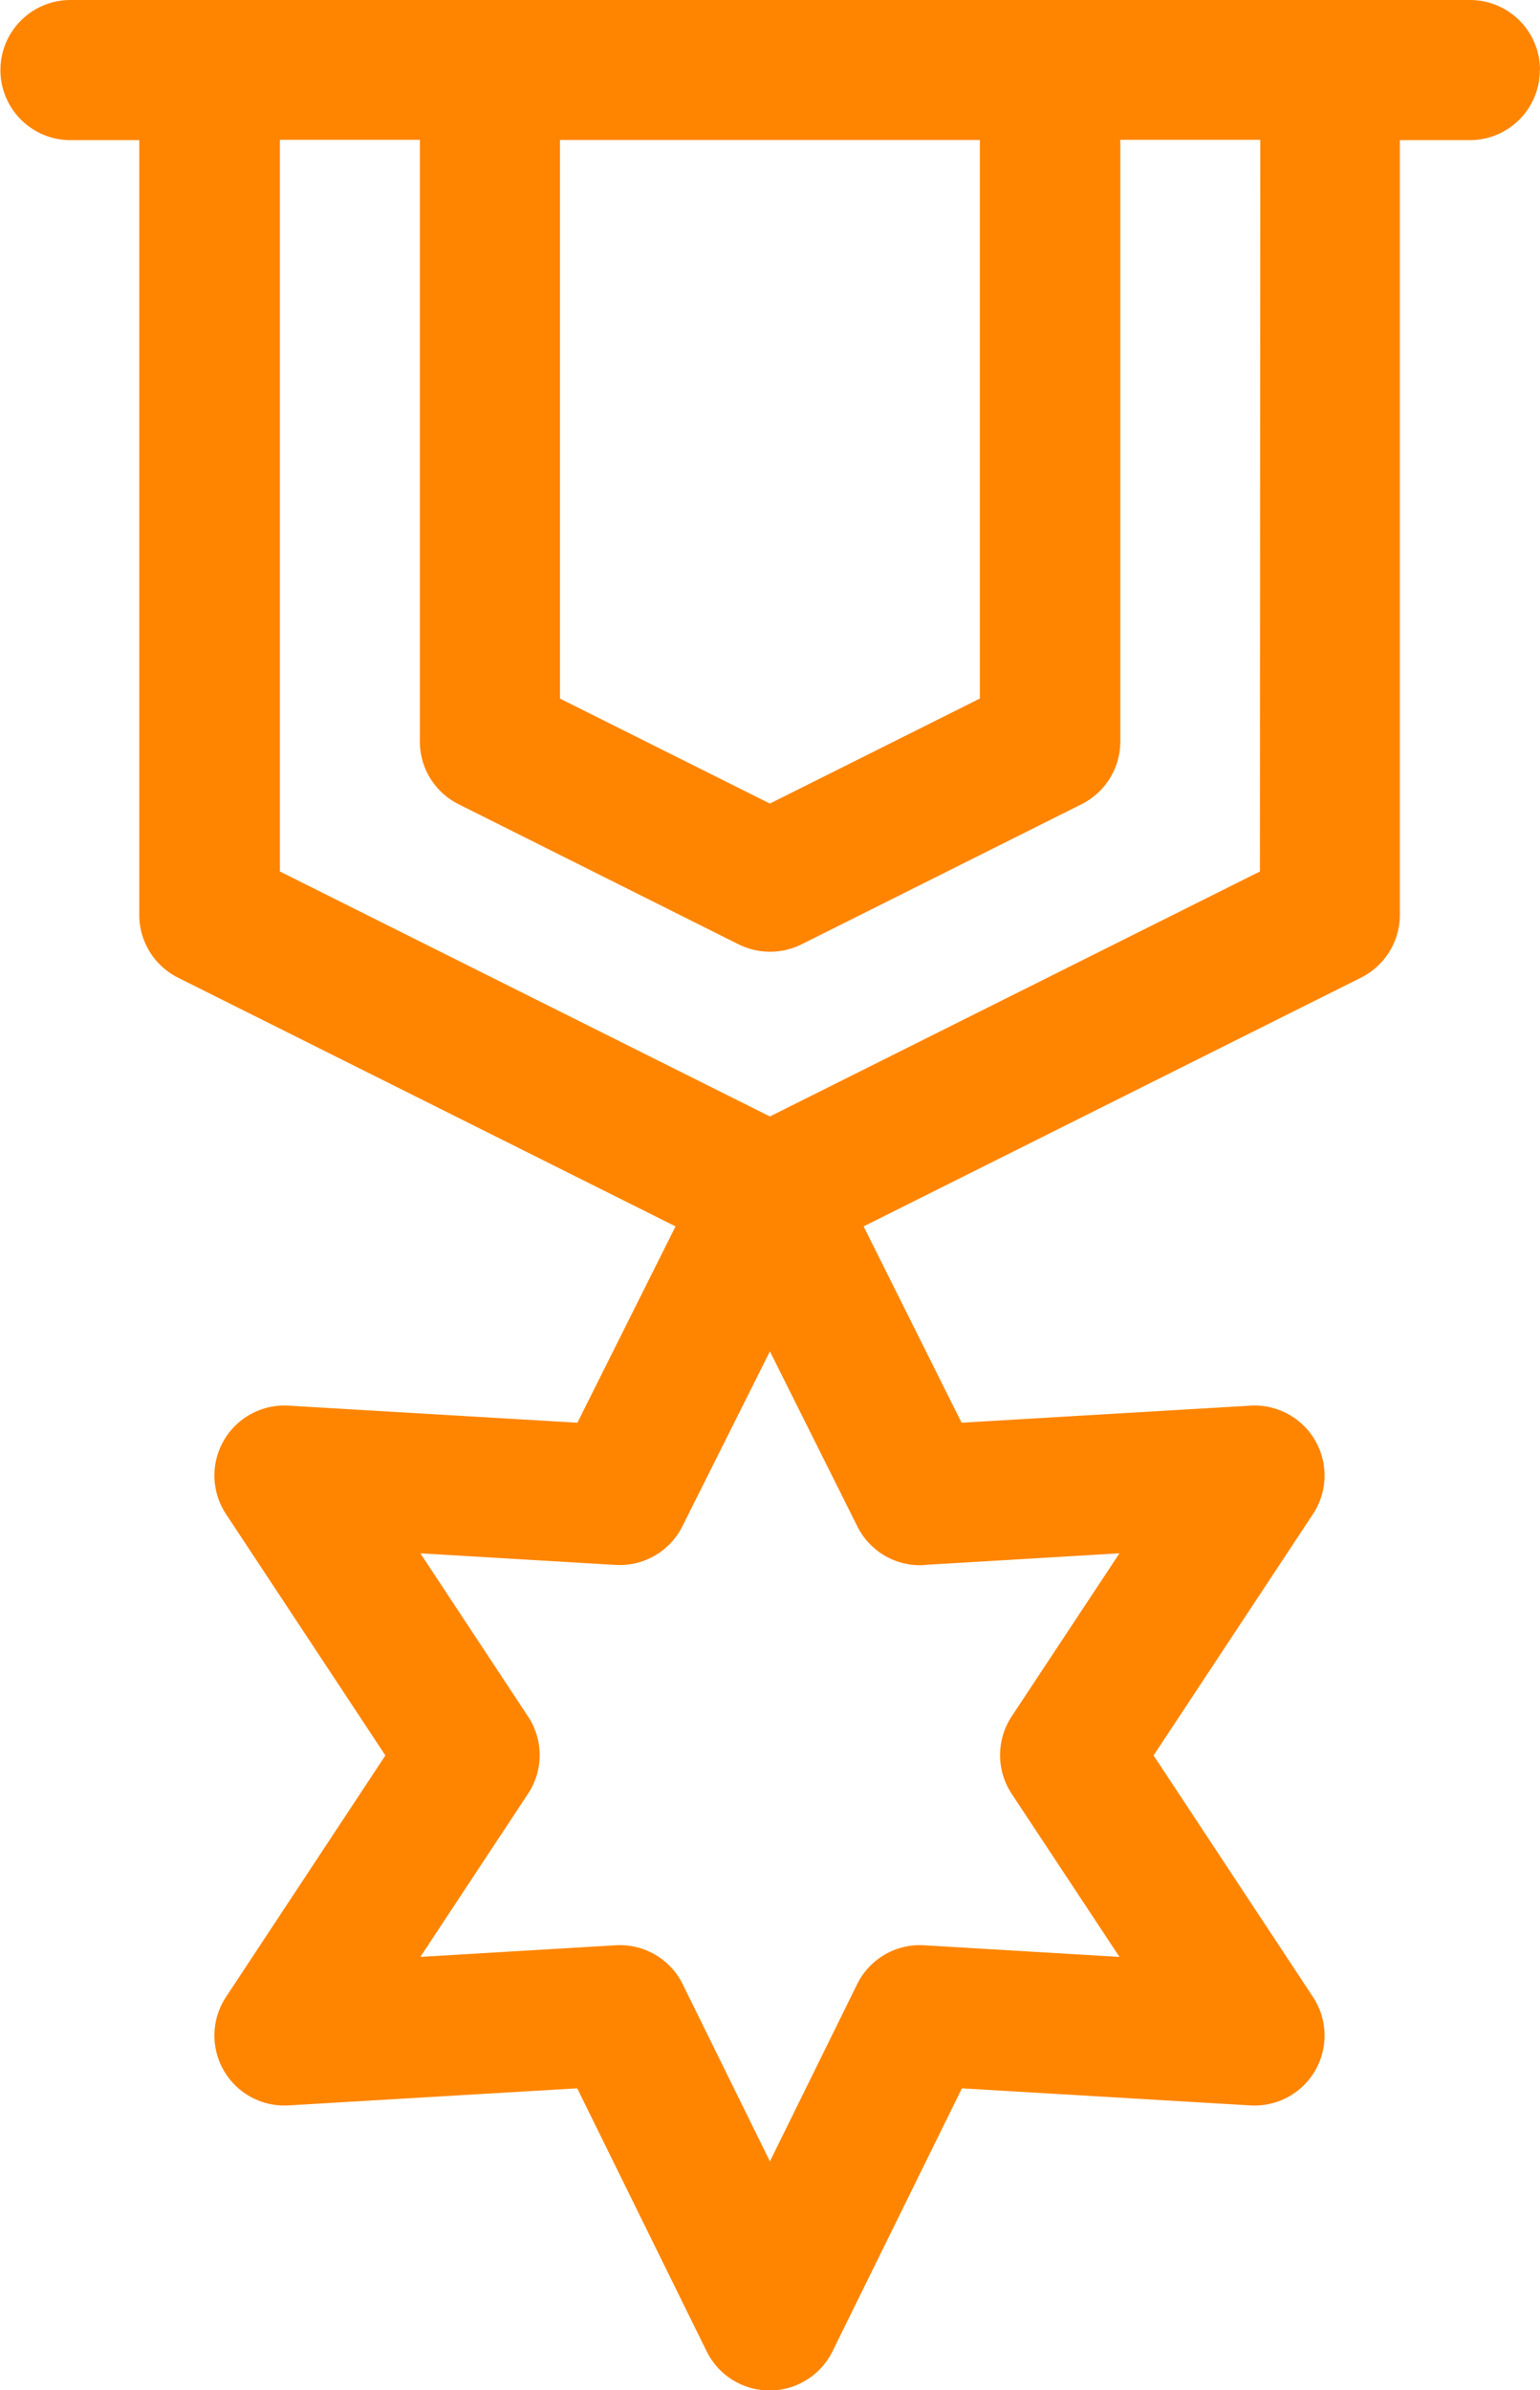 <svg xmlns="http://www.w3.org/2000/svg" width="9.023" height="14" viewBox="0 0 9.023 14">
  <path id="color/achievements" d="M255.207,181.436a.41.41,0,0,0-.41-.41h-8.2a.41.41,0,0,0,0,.821H247v4.539a.411.411,0,0,0,.227.367l2.915,1.457-.575,1.15-1.692-.1a.41.41,0,0,0-.367.635l.934,1.414-.934,1.415a.41.41,0,0,0,.367.635l1.691-.1.759,1.542a.411.411,0,0,0,.736,0l.759-1.542,1.69.1a.41.41,0,0,0,.367-.635l-.934-1.415.934-1.414a.41.41,0,0,0-.367-.635l-1.692.1-.574-1.15,2.914-1.457a.412.412,0,0,0,.228-.367v-4.539h.41a.41.41,0,0,0,.41-.41Zm-5.742.41h2.46v3.272l-1.23.615-1.23-.615Zm2.134,8.347,1.144-.068-.632.956a.412.412,0,0,0,0,.452l.632.956-1.144-.068a.41.41,0,0,0-.393.228l-.511,1.038-.511-1.038a.41.41,0,0,0-.393-.228l-1.144.068.631-.956a.409.409,0,0,0,0-.452l-.631-.956,1.144.068a.41.41,0,0,0,.391-.226l.513-1.025.512,1.025A.411.411,0,0,0,251.6,190.194Zm1.967-4.062-2.871,1.435-2.871-1.435v-4.286h.82v3.525a.41.41,0,0,0,.227.367l1.641.821a.415.415,0,0,0,.368,0l1.641-.821a.411.411,0,0,0,.227-.367v-3.525h.82Z" transform="translate(-246.184 -181.026)" fill="#ff8500"/>
</svg>
